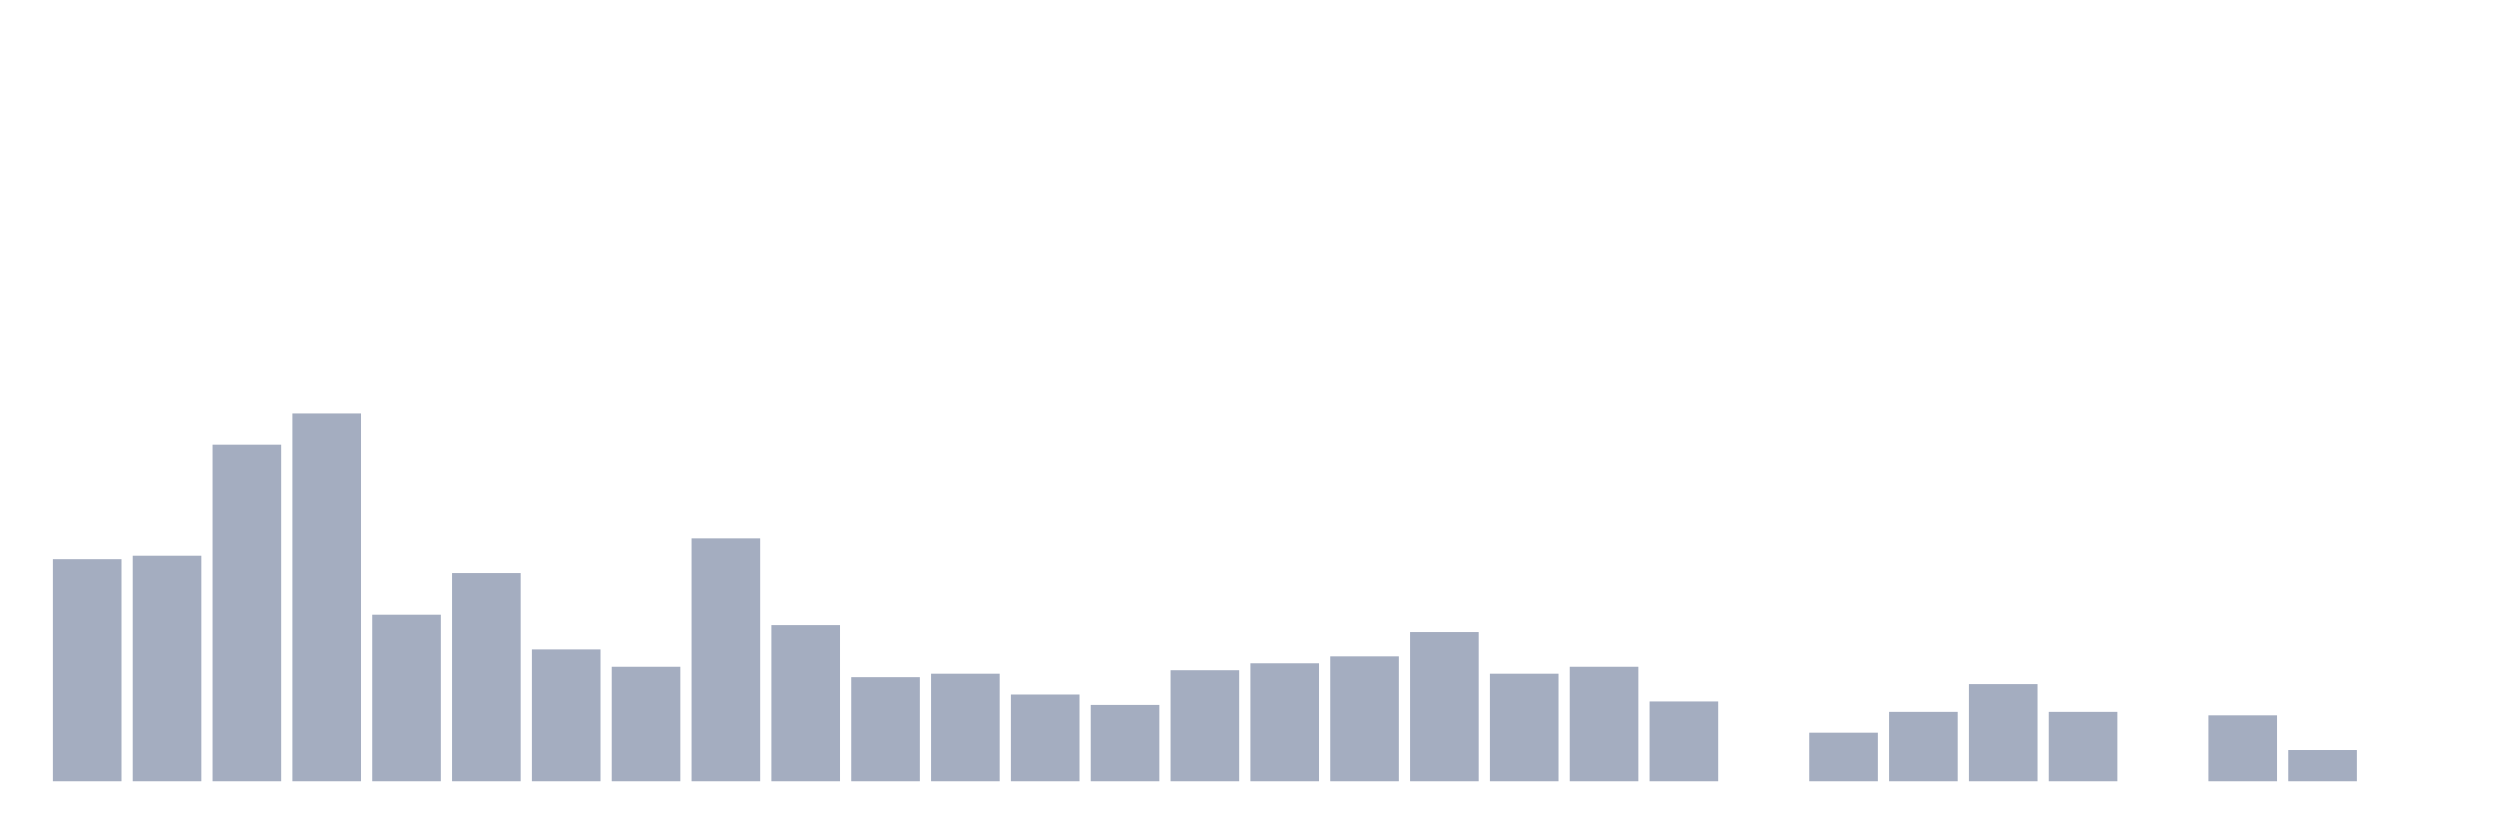 <svg xmlns="http://www.w3.org/2000/svg" viewBox="0 0 480 160"><g transform="translate(10,10)"><rect class="bar" x="0.153" width="13.175" y="97.362" height="42.638" fill="rgb(164,173,192)"></rect><rect class="bar" x="15.482" width="13.175" y="96.696" height="43.304" fill="rgb(164,173,192)"></rect><rect class="bar" x="30.81" width="13.175" y="75.376" height="64.624" fill="rgb(164,173,192)"></rect><rect class="bar" x="46.138" width="13.175" y="69.38" height="70.62" fill="rgb(164,173,192)"></rect><rect class="bar" x="61.466" width="13.175" y="108.021" height="31.979" fill="rgb(164,173,192)"></rect><rect class="bar" x="76.794" width="13.175" y="100.027" height="39.973" fill="rgb(164,173,192)"></rect><rect class="bar" x="92.123" width="13.175" y="114.684" height="25.316" fill="rgb(164,173,192)"></rect><rect class="bar" x="107.451" width="13.175" y="118.015" height="21.985" fill="rgb(164,173,192)"></rect><rect class="bar" x="122.779" width="13.175" y="93.364" height="46.636" fill="rgb(164,173,192)"></rect><rect class="bar" x="138.107" width="13.175" y="110.02" height="29.98" fill="rgb(164,173,192)"></rect><rect class="bar" x="153.436" width="13.175" y="120.013" height="19.987" fill="rgb(164,173,192)"></rect><rect class="bar" x="168.764" width="13.175" y="119.347" height="20.653" fill="rgb(164,173,192)"></rect><rect class="bar" x="184.092" width="13.175" y="123.344" height="16.656" fill="rgb(164,173,192)"></rect><rect class="bar" x="199.42" width="13.175" y="125.343" height="14.657" fill="rgb(164,173,192)"></rect><rect class="bar" x="214.748" width="13.175" y="118.681" height="21.319" fill="rgb(164,173,192)"></rect><rect class="bar" x="230.077" width="13.175" y="117.348" height="22.652" fill="rgb(164,173,192)"></rect><rect class="bar" x="245.405" width="13.175" y="116.016" height="23.984" fill="rgb(164,173,192)"></rect><rect class="bar" x="260.733" width="13.175" y="111.352" height="28.648" fill="rgb(164,173,192)"></rect><rect class="bar" x="276.061" width="13.175" y="119.347" height="20.653" fill="rgb(164,173,192)"></rect><rect class="bar" x="291.39" width="13.175" y="118.015" height="21.985" fill="rgb(164,173,192)"></rect><rect class="bar" x="306.718" width="13.175" y="124.677" height="15.323" fill="rgb(164,173,192)"></rect><rect class="bar" x="322.046" width="13.175" y="140" height="0" fill="rgb(164,173,192)"></rect><rect class="bar" x="337.374" width="13.175" y="130.673" height="9.327" fill="rgb(164,173,192)"></rect><rect class="bar" x="352.702" width="13.175" y="126.676" height="13.324" fill="rgb(164,173,192)"></rect><rect class="bar" x="368.031" width="13.175" y="121.346" height="18.654" fill="rgb(164,173,192)"></rect><rect class="bar" x="383.359" width="13.175" y="126.676" height="13.324" fill="rgb(164,173,192)"></rect><rect class="bar" x="398.687" width="13.175" y="140" height="0" fill="rgb(164,173,192)"></rect><rect class="bar" x="414.015" width="13.175" y="127.342" height="12.658" fill="rgb(164,173,192)"></rect><rect class="bar" x="429.344" width="13.175" y="134.004" height="5.996" fill="rgb(164,173,192)"></rect><rect class="bar" x="444.672" width="13.175" y="140" height="0" fill="rgb(164,173,192)"></rect></g></svg>